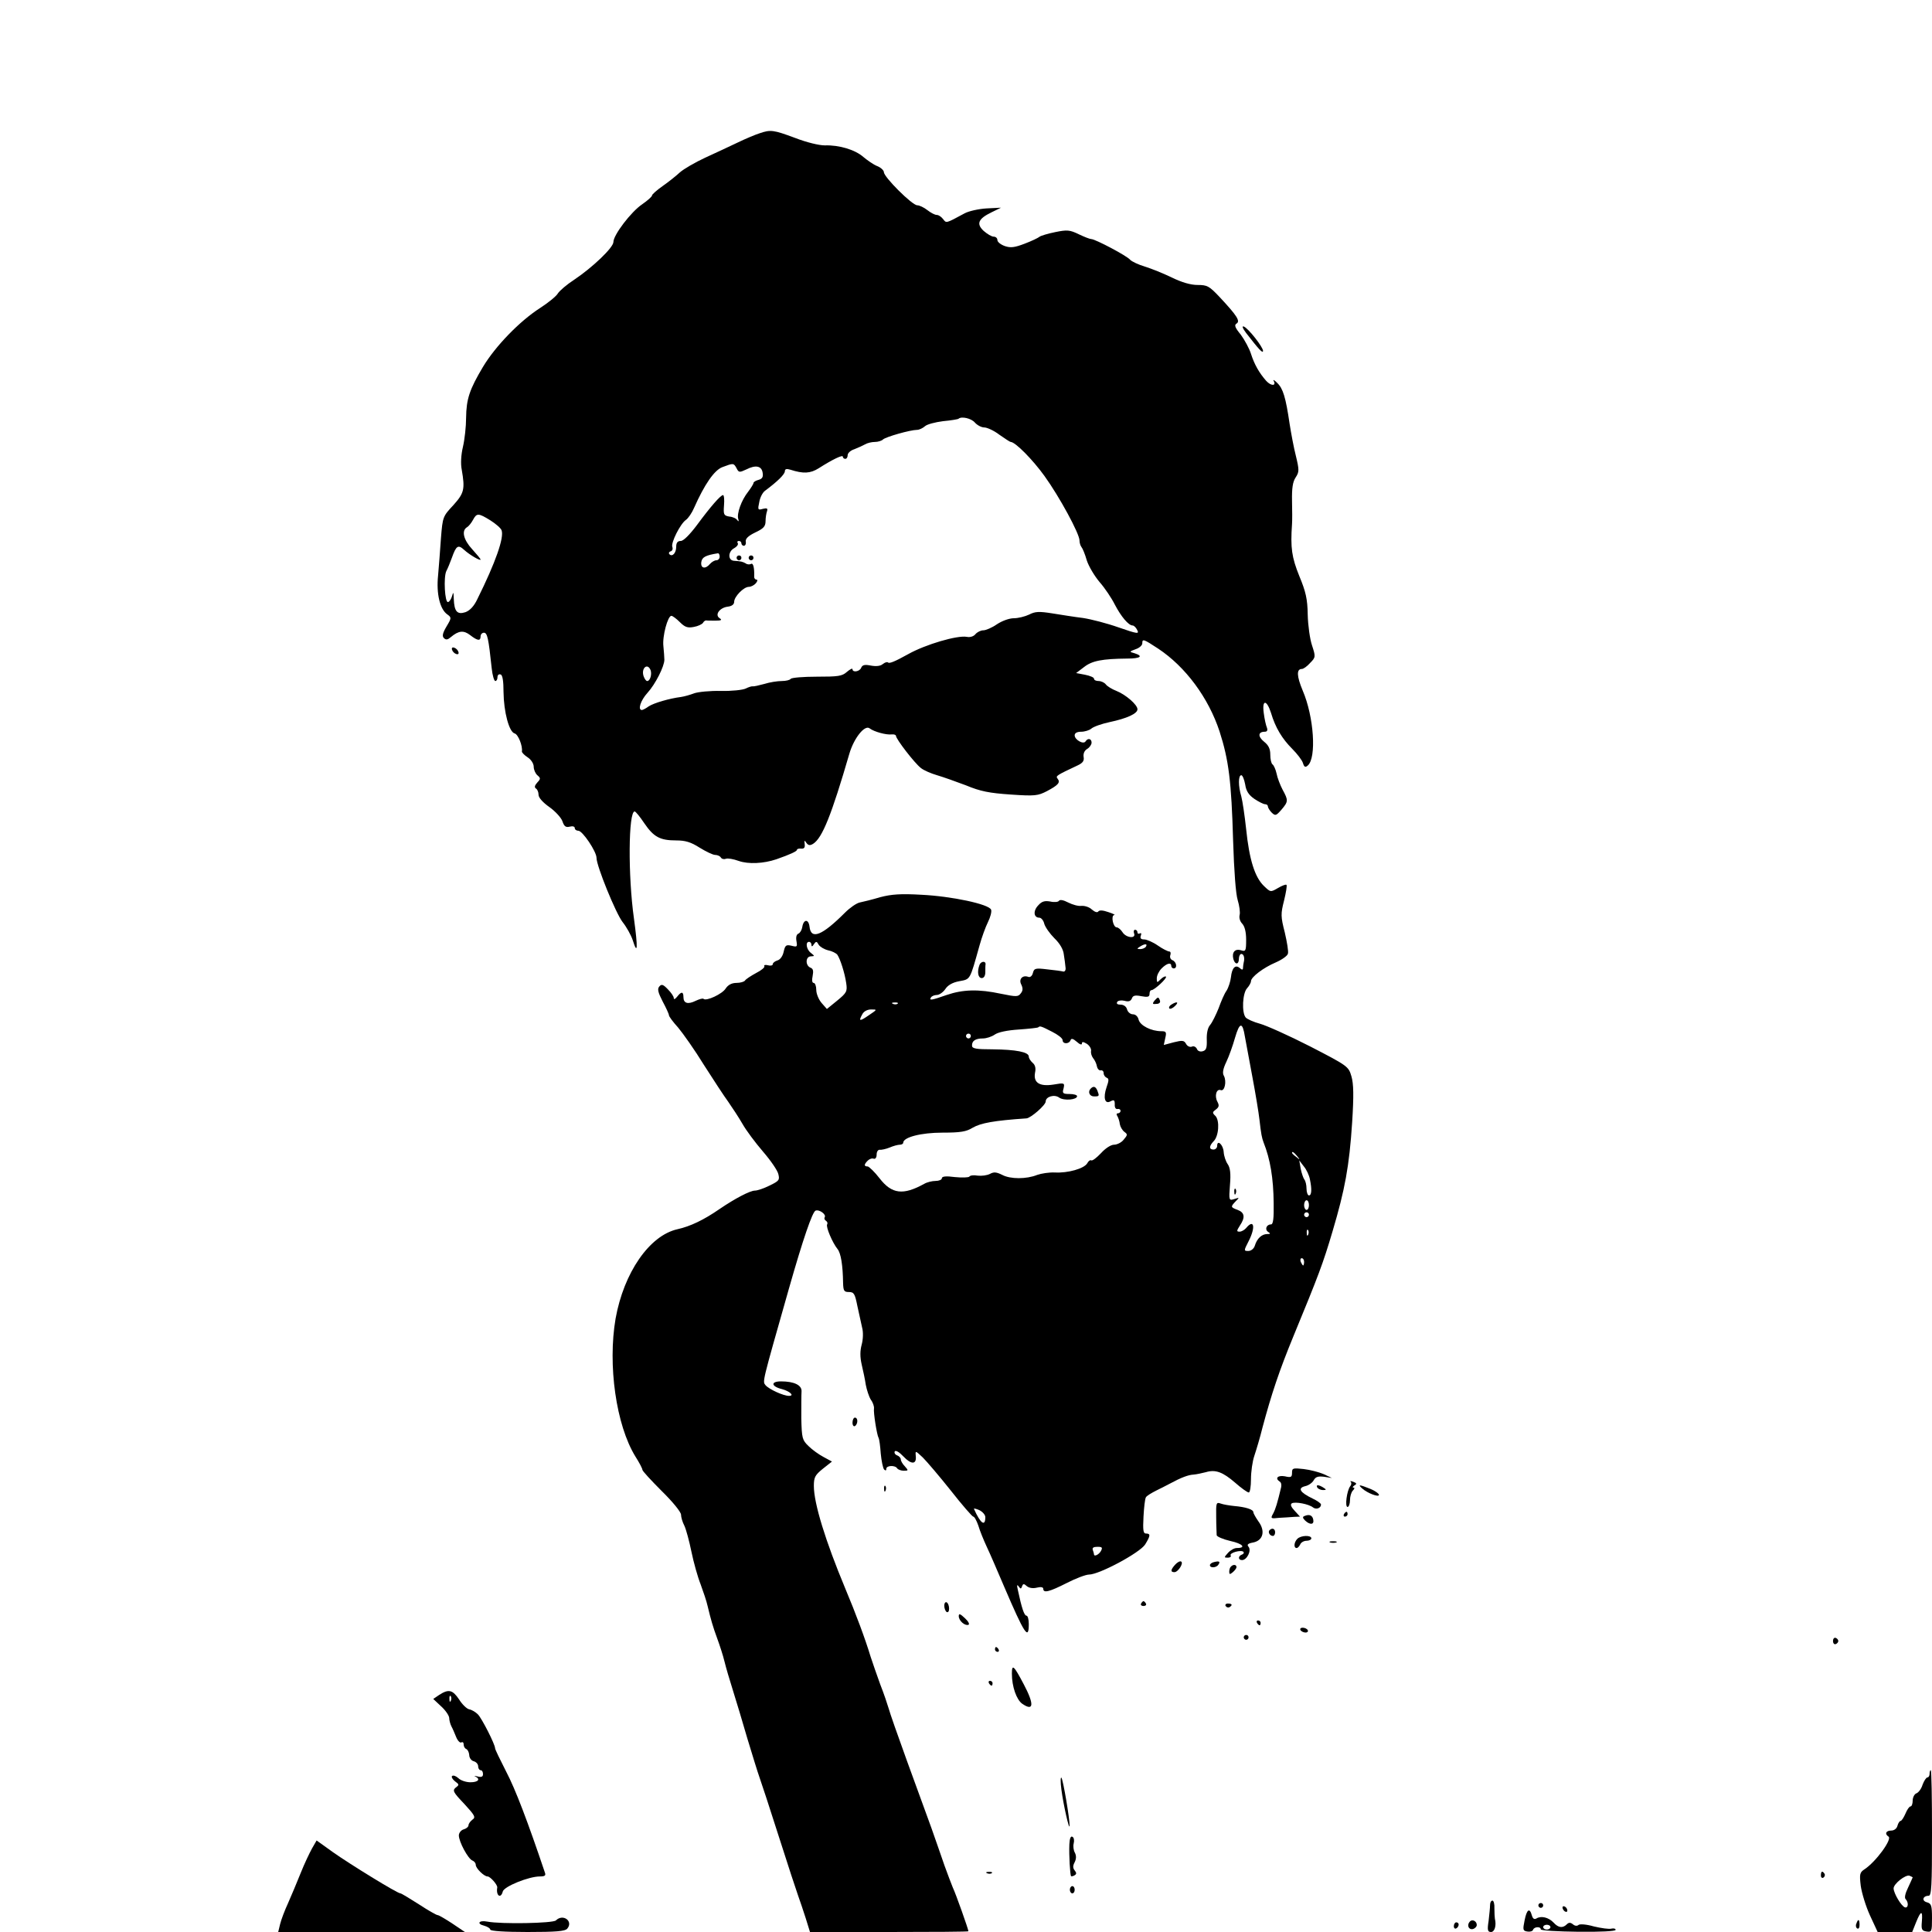 <?xml version="1.0" standalone="no"?>
<!DOCTYPE svg PUBLIC "-//W3C//DTD SVG 20010904//EN"
 "http://www.w3.org/TR/2001/REC-SVG-20010904/DTD/svg10.dtd">
<svg version="1.0" xmlns="http://www.w3.org/2000/svg"
 width="800pt" height="800pt" viewBox="0 0 800 800"
 preserveAspectRatio="xMidYMid meet">

<g transform="translate(0,800) scale(0.1,-0.1)"
fill="#000000" stroke="none">
<path d="M3145 7448 c-16 -5 -57 -22 -90 -38 -33 -16 -94 -44 -135 -63 -41
-19 -88 -46 -105 -61 -16 -15 -49 -41 -72 -57 -24 -17 -43 -34 -43 -38 0 -5
-18 -21 -41 -37 -46 -31 -119 -127 -119 -156 0 -23 -86 -105 -162 -156 -31
-20 -61 -46 -68 -57 -6 -11 -39 -38 -73 -60 -86 -55 -186 -159 -237 -244 -56
-94 -69 -133 -70 -211 0 -36 -6 -90 -13 -120 -8 -33 -10 -71 -5 -95 14 -81 10
-97 -35 -147 -43 -46 -44 -48 -51 -135 -3 -48 -9 -119 -12 -156 -8 -76 8 -140
38 -161 18 -13 18 -15 -3 -50 -16 -27 -19 -40 -11 -48 9 -9 16 -7 29 4 32 27
53 29 80 8 31 -24 43 -25 43 -5 0 8 6 15 14 15 14 0 19 -24 32 -147 3 -29 10
-53 15 -53 5 0 9 7 9 16 0 9 6 14 13 11 8 -2 12 -27 12 -73 1 -82 23 -165 46
-171 15 -4 34 -53 30 -75 0 -4 10 -15 24 -24 14 -9 25 -26 25 -39 0 -12 7 -28
15 -35 14 -12 14 -15 0 -30 -11 -12 -13 -20 -6 -25 6 -3 11 -15 11 -26 0 -12
18 -32 45 -51 24 -17 49 -44 54 -59 7 -21 14 -26 30 -22 12 3 21 1 21 -6 0 -6
7 -11 15 -11 17 0 75 -86 75 -112 0 -34 80 -230 108 -266 16 -20 35 -54 42
-75 20 -64 22 -35 5 90 -25 177 -23 443 3 443 4 0 22 -22 40 -49 39 -57 65
-71 132 -71 38 0 61 -7 97 -30 26 -16 55 -30 64 -30 10 0 21 -5 24 -11 4 -6
13 -8 21 -5 7 3 31 -1 53 -9 40 -14 103 -11 156 7 57 20 85 33 85 39 0 4 8 6
18 5 12 -1 16 5 14 19 -2 16 -1 17 7 5 8 -11 15 -12 28 -4 38 24 76 119 150
373 19 65 64 121 84 105 18 -14 69 -28 92 -25 9 1 17 -2 17 -6 0 -13 77 -113
103 -133 12 -10 43 -23 67 -30 24 -7 78 -26 120 -42 60 -25 97 -32 185 -38
101 -7 113 -5 150 14 47 25 57 36 44 52 -9 11 -3 14 84 55 21 10 27 19 24 35
-2 13 3 26 15 33 10 6 18 18 18 26 0 17 -16 20 -25 5 -9 -14 -45 7 -45 25 0
10 10 15 27 15 14 0 34 6 42 13 9 8 43 20 76 27 71 15 115 35 115 53 0 19 -49
61 -87 76 -18 7 -38 19 -44 27 -6 8 -20 14 -30 14 -11 0 -19 4 -19 10 0 5 -17
12 -37 16 l-37 7 33 25 c33 26 75 34 179 35 54 0 68 10 30 22 -23 6 -22 7 5
17 15 5 27 16 27 24 0 20 5 18 66 -22 113 -75 208 -203 254 -343 38 -118 49
-207 56 -451 4 -128 11 -221 19 -247 7 -23 11 -51 8 -62 -3 -12 2 -27 11 -36
10 -11 16 -34 16 -66 0 -47 -2 -50 -21 -44 -25 8 -39 -8 -32 -36 7 -25 23 -24
23 1 0 11 5 20 10 20 10 0 15 -16 10 -35 -1 -5 -3 -16 -3 -22 0 -10 -4 -10
-14 -1 -18 15 -32 0 -36 -39 -2 -17 -10 -42 -18 -55 -9 -12 -23 -45 -33 -73
-11 -27 -26 -58 -35 -69 -10 -11 -15 -34 -14 -61 1 -34 -2 -44 -17 -48 -11 -3
-21 1 -24 10 -4 8 -13 13 -21 9 -8 -3 -19 2 -24 12 -8 14 -15 15 -51 6 l-41
-11 6 28 c6 25 4 29 -16 29 -42 0 -87 23 -94 47 -3 14 -13 23 -24 23 -10 0
-21 9 -24 20 -3 12 -14 20 -27 20 -13 0 -18 4 -14 11 3 6 17 8 30 5 17 -5 26
-2 31 10 4 12 14 14 39 9 27 -5 34 -3 34 10 0 8 3 15 8 15 12 0 66 50 60 56
-3 3 -13 -2 -22 -11 -15 -15 -16 -15 -16 4 0 12 9 30 20 41 22 22 40 26 40 10
0 -5 5 -10 10 -10 16 0 12 27 -5 34 -8 3 -12 12 -9 21 3 8 1 15 -4 15 -6 0
-28 11 -48 25 -20 14 -46 25 -56 25 -14 0 -18 5 -14 16 3 8 2 12 -4 9 -6 -3
-10 -1 -10 4 0 6 -4 11 -10 11 -5 0 -7 -7 -4 -15 9 -23 -33 -19 -48 5 -7 11
-18 20 -24 20 -15 0 -25 50 -10 51 6 0 -5 6 -24 12 -23 8 -37 9 -42 3 -4 -6
-14 -3 -27 8 -10 10 -30 16 -43 15 -13 -2 -37 5 -55 14 -19 10 -34 13 -38 7
-3 -5 -19 -7 -36 -3 -23 4 -35 1 -50 -16 -22 -23 -19 -51 5 -51 7 0 17 -11 20
-25 4 -14 23 -41 42 -60 23 -22 37 -47 39 -67 3 -18 6 -42 7 -53 2 -11 -2 -19
-9 -18 -7 2 -36 6 -66 9 -49 6 -55 5 -60 -15 -3 -12 -11 -19 -19 -16 -24 9
-41 -10 -29 -32 7 -15 7 -25 -2 -36 -11 -15 -18 -15 -82 -2 -93 20 -158 18
-225 -5 -63 -22 -74 -24 -65 -10 3 5 14 10 24 10 10 0 26 11 35 24 10 16 30
28 58 33 47 9 43 2 84 148 9 33 25 77 35 97 10 20 16 43 13 51 -8 23 -164 56
-289 62 -85 5 -124 2 -170 -10 -33 -10 -71 -19 -85 -22 -14 -3 -41 -22 -61
-42 -95 -95 -141 -114 -147 -58 -4 33 -25 31 -30 -2 -2 -12 -9 -24 -16 -27 -8
-3 -11 -15 -8 -31 4 -24 3 -25 -21 -19 -22 5 -26 2 -32 -25 -4 -19 -15 -33
-26 -36 -10 -3 -19 -10 -19 -15 0 -6 -9 -8 -20 -5 -11 3 -18 1 -15 -4 3 -4
-12 -17 -34 -28 -22 -12 -42 -25 -46 -31 -3 -5 -19 -10 -35 -10 -20 0 -35 -8
-45 -23 -14 -23 -81 -54 -92 -43 -3 3 -17 -1 -32 -8 -32 -16 -51 -11 -51 15 0
24 -9 24 -26 2 -8 -10 -14 -13 -14 -6 0 7 -11 23 -25 37 -19 20 -26 22 -35 11
-9 -10 -5 -25 14 -62 14 -26 26 -52 26 -57 0 -5 17 -28 38 -51 20 -24 69 -93
107 -155 39 -61 84 -130 101 -153 16 -23 43 -64 58 -90 15 -27 54 -79 85 -115
32 -37 61 -79 64 -94 6 -24 3 -28 -36 -47 -24 -12 -51 -21 -61 -21 -20 0 -83
-33 -146 -76 -65 -45 -121 -72 -175 -84 -116 -26 -222 -180 -256 -370 -33
-192 2 -441 82 -571 16 -25 29 -50 29 -55 0 -5 36 -44 80 -88 45 -44 80 -87
80 -98 0 -10 6 -31 14 -46 7 -15 20 -63 29 -107 9 -44 26 -105 38 -135 11 -30
25 -71 29 -90 14 -58 21 -83 40 -135 10 -27 24 -70 30 -95 6 -25 22 -79 35
-120 13 -41 40 -131 60 -200 21 -69 43 -141 50 -160 7 -19 43 -129 80 -245 37
-116 73 -226 80 -245 7 -19 21 -61 31 -92 l18 -58 328 0 c180 0 328 1 328 3 0
8 -52 155 -65 182 -7 17 -22 57 -34 90 -11 33 -36 103 -54 155 -19 52 -65 178
-102 280 -37 102 -71 199 -75 215 -5 17 -20 62 -35 100 -14 39 -32 90 -40 115
-22 73 -61 178 -106 285 -80 192 -129 349 -129 422 0 36 5 45 37 71 l38 30
-35 19 c-19 10 -47 30 -62 45 -26 25 -28 32 -30 115 0 48 0 98 1 111 2 26 -30
42 -85 42 -44 0 -41 -21 4 -32 33 -9 53 -28 29 -28 -23 0 -82 27 -97 44 -13
17 -16 3 97 401 58 204 97 317 110 322 16 6 45 -16 38 -27 -3 -5 -1 -11 5 -15
6 -4 8 -10 5 -15 -6 -10 22 -76 43 -102 14 -17 22 -67 23 -140 1 -33 4 -38 24
-38 21 0 25 -7 35 -57 7 -32 16 -73 20 -91 5 -18 4 -48 -2 -70 -7 -26 -7 -51
0 -82 6 -25 14 -63 17 -84 4 -21 13 -49 21 -62 9 -12 14 -28 13 -36 -3 -16 12
-110 19 -122 3 -5 7 -35 9 -65 3 -31 9 -60 14 -66 6 -5 9 -5 9 3 0 14 36 16
45 2 3 -5 16 -10 27 -10 20 0 20 1 5 18 -10 10 -17 23 -17 29 0 6 -7 14 -16
17 -8 3 -12 11 -9 16 4 6 19 -3 36 -21 32 -34 55 -34 51 2 -2 23 -2 23 29 -6
17 -17 69 -78 116 -137 47 -60 89 -108 93 -108 5 0 14 -17 21 -37 6 -21 22
-60 35 -88 13 -27 45 -102 72 -165 84 -196 102 -224 102 -155 0 19 -4 35 -10
35 -9 0 -20 34 -35 105 -5 21 -4 26 3 16 8 -11 10 -11 14 0 4 12 8 12 20 1 10
-8 26 -10 42 -6 16 4 26 2 26 -5 0 -19 26 -12 97 24 37 19 79 35 92 35 43 0
212 91 233 125 22 36 23 45 3 45 -11 0 -13 13 -10 70 2 38 6 74 10 80 3 6 23
18 43 28 20 10 46 23 57 29 46 25 76 36 97 37 13 1 35 6 51 10 40 12 70 1 122
-44 25 -22 50 -40 56 -40 5 0 9 25 9 55 0 30 6 74 14 97 8 24 24 77 34 118 37
138 69 234 127 375 106 257 123 302 163 437 51 172 69 268 81 451 7 111 6 159
-3 190 -12 41 -14 43 -171 124 -88 45 -182 87 -208 94 -26 7 -53 19 -59 26
-17 21 -13 101 6 121 9 10 16 23 16 29 0 17 51 56 103 78 25 11 48 27 50 36 3
9 -4 49 -13 88 -17 66 -17 77 -3 132 8 33 13 62 10 65 -2 3 -18 -3 -35 -13
-31 -18 -31 -18 -59 9 -37 36 -60 108 -73 235 -6 56 -15 116 -20 135 -13 43
-13 88 0 88 5 0 12 -17 16 -38 4 -28 15 -44 38 -60 18 -12 38 -22 44 -22 7 0
12 -4 12 -9 0 -5 7 -17 16 -26 15 -14 18 -13 40 12 29 34 29 39 5 83 -10 19
-22 50 -25 67 -4 18 -12 35 -17 38 -5 4 -9 21 -9 40 0 24 -7 39 -26 54 -26 21
-25 41 3 41 10 0 13 6 9 17 -4 9 -10 36 -13 60 -8 57 12 57 30 1 18 -61 46
-107 88 -149 20 -20 40 -46 44 -58 5 -17 10 -20 20 -11 37 31 26 202 -21 311
-25 60 -26 89 -3 89 6 0 22 11 34 25 23 23 23 26 8 72 -9 26 -17 84 -18 128
-1 65 -8 95 -35 160 -31 77 -37 116 -30 215 1 14 1 57 0 96 -1 53 3 79 15 97
15 23 15 31 1 89 -9 35 -20 95 -26 133 -16 109 -27 146 -51 169 -12 12 -19 16
-15 9 12 -22 -11 -22 -31 0 -29 33 -49 68 -63 112 -7 22 -26 57 -42 79 -24 29
-28 40 -18 46 17 10 2 33 -68 108 -45 48 -53 52 -93 52 -29 0 -66 11 -107 31
-35 17 -85 37 -111 45 -27 8 -54 21 -61 28 -12 16 -145 86 -161 86 -6 0 -29 9
-52 20 -37 18 -48 19 -97 9 -30 -6 -60 -15 -65 -19 -6 -5 -33 -18 -62 -29 -42
-16 -58 -18 -82 -10 -17 6 -31 17 -31 25 0 8 -7 14 -15 14 -9 0 -27 11 -42 24
-31 29 -23 50 33 77 l39 19 -60 -3 c-33 -2 -73 -11 -90 -20 -80 -43 -76 -42
-90 -24 -7 9 -18 17 -26 17 -8 0 -25 9 -39 20 -14 11 -33 20 -42 20 -21 0
-138 117 -138 137 0 7 -12 19 -27 25 -16 6 -41 24 -58 38 -34 30 -100 50 -160
48 -23 0 -74 12 -123 31 -89 33 -101 35 -147 19z m892 -1198 c10 -11 27 -20
39 -20 11 0 40 -13 62 -30 23 -16 44 -30 47 -30 19 0 91 -73 140 -141 62 -86
145 -239 145 -267 0 -10 4 -22 8 -27 5 -6 15 -30 22 -55 8 -25 32 -65 53 -90
22 -25 50 -67 63 -93 26 -50 57 -87 74 -87 5 0 14 -8 19 -19 9 -17 1 -16 -77
11 -48 17 -114 34 -147 39 -33 4 -90 13 -127 19 -56 9 -72 8 -97 -5 -17 -8
-45 -15 -63 -15 -19 0 -49 -11 -70 -25 -20 -14 -46 -25 -56 -25 -11 0 -25 -7
-33 -16 -7 -9 -22 -14 -36 -11 -39 7 -170 -31 -243 -72 -54 -30 -78 -40 -83
-34 -4 3 -13 0 -22 -7 -9 -8 -27 -10 -49 -6 -25 5 -35 3 -40 -9 -6 -16 -36
-21 -36 -6 0 5 -10 0 -23 -11 -20 -18 -36 -20 -125 -20 -56 0 -104 -4 -108 -9
-3 -5 -20 -9 -37 -9 -18 0 -50 -5 -72 -12 -22 -6 -44 -11 -48 -10 -4 1 -17 -3
-29 -9 -12 -6 -58 -11 -103 -10 -45 1 -95 -4 -111 -10 -16 -6 -40 -13 -54 -15
-48 -6 -113 -25 -134 -39 -11 -8 -24 -15 -28 -15 -18 0 -6 39 23 71 33 36 70
110 70 137 0 10 -2 35 -4 56 -5 41 18 126 33 126 5 0 21 -12 35 -26 21 -21 32
-25 58 -20 17 3 34 11 38 17 3 6 9 10 13 10 3 -1 21 -1 39 -1 24 0 28 3 17 10
-22 14 0 44 34 48 16 2 26 9 26 20 0 21 39 62 61 62 9 0 22 7 29 15 7 9 8 15
2 15 -5 0 -10 6 -9 13 1 36 -4 57 -13 52 -5 -3 -16 -3 -22 2 -13 7 -18 9 -50
11 -25 3 -23 39 2 52 11 6 18 15 15 21 -4 5 -1 9 4 9 6 0 11 -4 11 -10 0 -5 5
-10 10 -10 6 0 10 8 8 17 -2 12 10 24 39 38 34 16 43 25 43 47 0 14 3 33 6 41
4 12 0 14 -17 10 -21 -6 -22 -4 -15 28 3 19 14 40 24 47 51 38 82 68 82 81 0
9 7 11 23 6 53 -17 82 -16 117 6 58 37 100 57 100 48 0 -5 5 -9 10 -9 6 0 10
7 10 15 0 9 12 20 28 25 15 6 35 15 44 20 10 6 28 10 41 10 13 0 28 5 33 10
11 11 114 40 141 40 9 0 24 7 33 15 8 8 43 17 75 21 33 3 62 8 64 10 12 11 53
2 68 -16z m-987 -189 c9 -18 12 -18 40 -5 39 20 64 15 68 -14 3 -17 -2 -25
-17 -29 -12 -3 -21 -9 -21 -13 0 -4 -10 -20 -22 -36 -28 -35 -48 -91 -41 -113
3 -10 2 -12 -4 -5 -4 7 -19 14 -33 15 -23 4 -25 8 -22 47 2 23 0 42 -4 42 -10
0 -52 -48 -108 -124 -30 -40 -56 -66 -67 -66 -13 0 -19 -7 -19 -24 0 -26 -16
-43 -28 -31 -4 4 -2 10 5 12 7 2 10 10 7 18 -7 17 33 96 56 112 10 7 25 29 34
50 43 97 84 157 118 169 45 17 46 17 58 -5z m-1019 -216 c22 -14 43 -32 46
-41 11 -30 -25 -133 -100 -284 -14 -30 -31 -48 -50 -55 -34 -11 -46 3 -48 55
-1 29 -2 31 -7 12 -4 -13 -11 -24 -17 -25 -13 -3 -19 102 -7 128 6 11 16 36
23 55 18 51 26 56 51 33 23 -21 68 -47 68 -40 0 3 -16 22 -35 43 -36 39 -45
77 -21 91 7 4 18 18 25 31 15 28 22 28 72 -3z m949 -150 c0 -8 -6 -15 -14 -15
-7 0 -19 -7 -26 -15 -19 -23 -40 -19 -36 8 3 20 18 28 69 36 4 0 7 -6 7 -14z
m-286 -470 c6 -17 -2 -45 -14 -45 -5 0 -11 9 -15 20 -11 33 16 57 29 25z m666
-1137 c0 -9 4 -8 10 2 9 13 12 13 20 -2 6 -9 23 -19 39 -23 16 -3 33 -12 38
-18 12 -17 31 -76 37 -118 5 -34 2 -40 -37 -72 l-43 -35 -22 25 c-12 14 -22
38 -22 54 0 16 -5 29 -11 29 -6 0 -8 11 -4 29 4 21 2 30 -9 34 -22 9 -21 47 2
47 16 1 16 1 0 14 -19 14 -24 46 -8 46 6 0 10 -6 10 -12z m1385 -8 c-3 -5 -14
-10 -23 -10 -15 0 -15 2 -2 10 20 13 33 13 25 0z m-1028 -236 c-3 -3 -12 -4
-19 -1 -8 3 -5 6 6 6 11 1 17 -2 13 -5z m-118 -47 c-39 -27 -45 -27 -29 2 6
13 21 21 37 21 26 0 26 0 -8 -23z m1556 -90 c4 -23 18 -98 31 -167 13 -69 26
-148 29 -175 7 -62 10 -76 17 -95 28 -70 41 -149 42 -252 1 -63 -2 -88 -11
-88 -19 0 -27 -21 -12 -31 11 -7 10 -9 -4 -9 -22 0 -42 -18 -51 -48 -4 -13
-16 -22 -27 -22 -19 0 -19 1 1 40 30 58 23 95 -10 55 -7 -8 -19 -15 -27 -15
-13 0 -13 3 1 25 23 34 20 54 -9 65 -30 11 -30 13 -8 36 16 16 16 16 -6 9 -22
-7 -23 -6 -18 58 4 47 1 71 -9 86 -8 11 -16 34 -17 51 -2 30 -27 53 -27 25 0
-8 -7 -15 -15 -15 -19 0 -19 14 0 34 22 21 26 86 8 105 -14 13 -13 16 2 27 13
10 14 17 6 32 -13 24 -4 55 14 48 16 -6 25 36 13 59 -7 11 -4 29 10 58 11 23
27 68 36 100 19 65 31 67 41 4z m-799 21 c24 -12 44 -27 44 -35 0 -17 27 -17
33 0 3 8 10 7 26 -7 12 -11 21 -14 21 -7 0 8 5 8 20 -1 11 -7 19 -20 18 -29
-2 -9 2 -22 8 -30 7 -8 14 -23 16 -34 2 -11 10 -19 16 -17 7 1 12 -4 12 -12 0
-8 6 -16 13 -19 9 -3 9 -11 -1 -39 -15 -44 -7 -72 17 -58 14 7 17 5 17 -13 -1
-13 4 -21 12 -19 6 1 12 -2 12 -8 0 -5 -5 -10 -11 -10 -6 0 -7 -5 -2 -12 4 -7
9 -22 10 -33 2 -11 10 -25 19 -32 14 -10 13 -13 -3 -32 -9 -12 -28 -21 -40
-21 -13 0 -36 -15 -54 -35 -18 -19 -35 -32 -40 -30 -4 3 -12 -2 -17 -12 -13
-22 -80 -41 -134 -38 -24 1 -56 -4 -73 -10 -45 -18 -111 -18 -145 0 -24 12
-35 13 -51 4 -12 -6 -34 -9 -51 -7 -16 3 -31 1 -34 -4 -3 -4 -30 -5 -60 -2
-37 5 -54 3 -54 -5 0 -6 -12 -11 -26 -11 -14 0 -35 -5 -47 -12 -87 -48 -134
-43 -185 23 -20 26 -43 48 -49 49 -16 0 -16 8 0 24 7 7 18 11 25 8 7 -2 12 5
12 18 0 11 6 20 13 19 6 -1 25 3 40 9 16 7 35 12 43 12 8 0 14 4 14 8 0 23 74
42 163 42 74 0 98 4 124 20 34 20 90 30 223 39 18 1 80 55 80 70 0 20 36 31
56 16 20 -14 74 -9 74 6 0 5 -14 9 -31 9 -28 0 -31 3 -25 23 5 23 4 24 -42 16
-58 -9 -84 8 -76 50 4 18 0 32 -10 40 -9 8 -16 19 -16 26 0 19 -54 29 -150 30
-68 0 -85 3 -85 15 -1 20 14 30 45 30 14 0 36 7 49 16 14 10 52 18 100 21 42
3 78 7 80 9 7 7 12 5 57 -18z m-336 -18 c0 -5 -4 -10 -10 -10 -5 0 -10 5 -10
10 0 6 5 10 10 10 6 0 10 -4 10 -10z m1351 -497 c13 -16 12 -17 -3 -4 -10 7
-18 15 -18 17 0 8 8 3 21 -13z m53 -96 c9 -43 7 -67 -4 -67 -5 0 -10 13 -10
28 0 15 -4 32 -9 38 -4 5 -11 25 -15 44 l-6 35 19 -25 c11 -13 22 -37 25 -53z
m-4 -107 c0 -11 -4 -20 -10 -20 -5 0 -10 9 -10 20 0 11 5 20 10 20 6 0 10 -9
10 -20z m0 -40 c0 -5 -4 -10 -10 -10 -5 0 -10 5 -10 10 0 6 5 10 10 10 6 0 10
-4 10 -10z m-3 -82 c-3 -8 -6 -5 -6 6 -1 11 2 17 5 13 3 -3 4 -12 1 -19z m-17
-113 c0 -8 -2 -15 -4 -15 -2 0 -6 7 -10 15 -3 8 -1 15 4 15 6 0 10 -7 10 -15z
m-1320 -1057 c0 -41 -20 -27 -47 34 -2 3 8 1 22 -5 14 -7 25 -20 25 -29z m479
-140 c-9 -16 -29 -25 -29 -14 0 2 -2 10 -5 18 -3 9 3 13 19 13 20 0 22 -3 15
-17z"/>
<path d="M3050 5690 c0 -5 5 -10 10 -10 6 0 10 5 10 10 0 6 -4 10 -10 10 -5 0
-10 -4 -10 -10z"/>
<path d="M3100 5690 c0 -5 5 -10 10 -10 6 0 10 5 10 10 0 6 -4 10 -10 10 -5 0
-10 -4 -10 -10z"/>
<path d="M5111 3064 c0 -11 3 -14 6 -6 3 7 2 16 -1 19 -3 4 -6 -2 -5 -13z"/>
<path d="M4517 3493 c-14 -13 -6 -33 13 -33 22 0 23 1 14 24 -7 17 -16 20 -27
9z"/>
<path d="M5160 6621 c53 -68 69 -86 70 -74 0 16 -62 95 -80 101 -8 3 -5 -7 10
-27z"/>
<path d="M1872 5309 c2 -7 10 -15 17 -17 8 -3 12 1 9 9 -2 7 -10 15 -17 17 -8
3 -12 -1 -9 -9z"/>
<path d="M4056 4005 c-11 -29 -6 -55 9 -55 9 0 15 9 15 25 0 14 0 28 1 32 1
15 -19 13 -25 -2z"/>
<path d="M4780 3856 c-9 -12 -8 -15 8 -13 12 0 18 6 15 14 -6 16 -8 16 -23 -1z"/>
<path d="M4850 3840 c-8 -5 -11 -12 -8 -16 4 -3 14 1 23 10 18 17 9 21 -15 6z"/>
<path d="M3530 2109 c0 -11 5 -17 10 -14 6 3 10 13 10 21 0 8 -4 14 -10 14 -5
0 -10 -9 -10 -21z"/>
<path d="M5350 1902 c0 -19 -4 -21 -30 -15 -29 5 -42 -8 -21 -22 6 -3 8 -13 6
-23 -16 -67 -23 -90 -33 -109 -12 -21 -10 -22 25 -18 21 1 49 3 62 4 l24 1
-22 24 c-15 16 -19 26 -12 31 14 8 71 -3 88 -17 13 -10 33 -3 33 12 0 5 -16
16 -35 25 -52 25 -63 43 -31 51 15 3 31 15 36 25 8 14 18 17 43 14 l32 -5 -34
16 c-19 8 -56 18 -83 21 -44 5 -48 4 -48 -15z"/>
<path d="M5593 1864 c4 -4 3 -12 -2 -18 -14 -18 -23 -86 -11 -86 5 0 10 13 10
28 0 15 5 33 12 40 7 7 8 12 3 12 -6 0 -4 4 3 9 11 6 10 10 -4 15 -10 4 -15 4
-11 0z"/>
<path d="M3661 1834 c0 -11 3 -14 6 -6 3 7 2 16 -1 19 -3 4 -6 -2 -5 -13z"/>
<path d="M5455 1840 c3 -5 14 -10 23 -10 15 0 15 2 2 10 -20 13 -33 13 -25 0z"/>
<path d="M5640 1837 c22 -20 70 -38 70 -27 0 5 -16 17 -36 25 -45 18 -53 19
-34 2z"/>
<path d="M5036 1718 c0 -35 2 -68 2 -75 1 -6 27 -17 57 -24 51 -11 67 -29 26
-29 -10 0 -26 -9 -36 -20 -17 -19 -17 -20 -1 -20 9 0 15 4 12 9 -7 11 44 25
53 15 3 -4 0 -9 -6 -11 -17 -6 -17 -23 0 -23 20 0 40 39 27 55 -8 9 -3 14 20
18 41 9 50 48 21 87 -11 16 -21 33 -21 38 0 12 -33 22 -80 26 -19 2 -44 6 -55
10 -19 7 -20 3 -19 -56z"/>
<path d="M5565 1730 c-3 -5 -1 -10 4 -10 6 0 11 5 11 10 0 6 -2 10 -4 10 -3 0
-8 -4 -11 -10z"/>
<path d="M5403 1723 c-10 -3 -10 -8 1 -19 20 -19 38 -18 34 3 -3 18 -16 24
-35 16z"/>
<path d="M5257 1664 c-8 -8 1 -24 14 -24 5 0 9 7 9 15 0 15 -12 20 -23 9z"/>
<path d="M5372 1628 c-14 -14 -16 -38 -3 -38 5 0 11 7 15 15 3 8 15 15 26 15
11 0 20 5 20 10 0 14 -43 13 -58 -2z"/>
<path d="M5508 1613 c6 -2 18 -2 25 0 6 3 1 5 -13 5 -14 0 -19 -2 -12 -5z"/>
<path d="M4866 1521 c-19 -21 -20 -31 -3 -31 15 0 39 37 28 44 -5 3 -16 -3
-25 -13z"/>
<path d="M5028 1532 c-10 -2 -18 -8 -18 -13 0 -13 27 -11 35 2 9 13 4 16 -17
11z"/>
<path d="M5097 1513 c-4 -3 -7 -13 -7 -21 0 -12 3 -12 15 -2 8 7 15 16 15 21
0 11 -14 12 -23 2z"/>
<path d="M3910 1351 c0 -11 5 -23 10 -26 6 -3 10 3 10 14 0 11 -4 23 -10 26
-5 3 -10 -3 -10 -14z"/>
<path d="M4725 1360 c-3 -5 1 -10 10 -10 9 0 13 5 10 10 -3 6 -8 10 -10 10 -2
0 -7 -4 -10 -10z"/>
<path d="M5075 1350 c4 -6 11 -8 16 -5 14 9 11 15 -7 15 -8 0 -12 -5 -9 -10z"/>
<path d="M3970 1308 c0 -19 25 -41 40 -36 6 2 0 14 -14 27 -20 19 -26 21 -26
9z"/>
<path d="M5205 1280 c3 -5 8 -10 11 -10 2 0 4 5 4 10 0 6 -5 10 -11 10 -5 0
-7 -4 -4 -10z"/>
<path d="M5385 1250 c3 -5 13 -10 21 -10 8 0 12 5 9 10 -3 6 -13 10 -21 10 -8
0 -12 -4 -9 -10z"/>
<path d="M5150 1220 c0 -5 5 -10 10 -10 6 0 10 5 10 10 0 6 -4 10 -10 10 -5 0
-10 -4 -10 -10z"/>
<path d="M7590 1205 c0 -9 5 -15 11 -13 6 2 11 8 11 13 0 5 -5 11 -11 13 -6 2
-11 -4 -11 -13z"/>
<path d="M4120 1170 c0 -5 5 -10 11 -10 5 0 7 5 4 10 -3 6 -8 10 -11 10 -2 0
-4 -4 -4 -10z"/>
<path d="M4190 1070 c0 -54 19 -108 43 -125 48 -33 50 -2 6 81 -41 78 -49 85
-49 44z"/>
<path d="M4095 1030 c3 -5 8 -10 11 -10 2 0 4 5 4 10 0 6 -5 10 -11 10 -5 0
-7 -4 -4 -10z"/>
<path d="M1819 982 l-25 -17 32 -30 c18 -16 33 -38 34 -48 0 -9 4 -25 9 -35 5
-9 14 -30 20 -45 6 -15 16 -25 21 -22 6 3 10 0 10 -9 0 -8 5 -16 10 -18 6 -2
12 -13 13 -25 0 -12 9 -24 19 -26 10 -3 18 -12 18 -21 0 -9 5 -16 10 -16 6 0
10 -7 10 -16 0 -11 -6 -14 -22 -10 -13 3 -17 3 -10 0 23 -11 12 -24 -20 -24
-17 0 -40 7 -50 17 -10 9 -21 13 -26 9 -4 -4 2 -14 12 -22 18 -13 18 -15 3
-26 -14 -12 -11 -19 35 -67 44 -48 49 -56 34 -66 -9 -7 -16 -17 -16 -23 0 -6
-9 -14 -20 -17 -11 -3 -20 -15 -20 -25 0 -26 38 -97 56 -104 8 -3 14 -11 14
-18 0 -14 34 -48 49 -48 11 0 42 -35 40 -46 -6 -34 15 -48 23 -16 6 21 108 62
153 62 22 0 26 4 21 17 -70 208 -122 345 -160 417 -25 49 -46 92 -46 97 0 16
-55 124 -71 140 -10 10 -25 19 -36 21 -10 2 -29 20 -42 41 -27 40 -43 44 -82
19z m48 -24 c-3 -8 -6 -5 -6 6 -1 11 2 17 5 13 3 -3 4 -12 1 -19z"/>
<path d="M7990 655 c0 -8 -4 -15 -9 -15 -5 0 -14 -14 -20 -30 -5 -17 -17 -33
-26 -36 -8 -3 -15 -17 -15 -30 0 -13 -4 -24 -9 -24 -5 0 -14 -13 -21 -30 -7
-16 -16 -30 -20 -30 -4 0 -10 -9 -13 -20 -3 -12 -14 -20 -26 -20 -22 0 -28
-14 -11 -25 16 -10 -51 -103 -99 -135 -20 -13 -22 -20 -16 -69 4 -29 21 -85
38 -122 l32 -69 71 0 72 0 16 40 c20 50 28 51 24 3 -3 -33 0 -38 20 -41 21 -3
22 0 22 56 0 52 -3 60 -21 65 -23 6 -17 27 7 27 12 0 14 40 14 260 0 143 -2
260 -5 260 -3 0 -5 -7 -5 -15z m-70 -429 c0 -1 -9 -20 -19 -42 -12 -24 -16
-43 -10 -48 13 -14 11 -38 -3 -34 -15 5 -46 57 -47 78 -1 19 50 59 66 53 7 -3
13 -6 13 -7z"/>
<path d="M4395 590 c8 -62 33 -173 34 -150 1 25 -27 192 -34 199 -4 3 -4 -19
0 -49z"/>
<path d="M4428 363 c-2 -45 3 -127 7 -132 2 -1 9 0 15 4 8 5 8 10 0 20 -8 10
-8 19 0 34 7 14 7 27 1 39 -6 10 -8 28 -5 39 3 12 1 24 -5 27 -7 5 -12 -6 -13
-31z"/>
<path d="M1292 346 c-10 -18 -32 -64 -47 -102 -15 -38 -39 -94 -52 -124 -14
-30 -29 -70 -33 -87 l-8 -33 386 0 387 0 -52 35 c-29 19 -56 35 -61 35 -5 0
-40 20 -78 45 -38 24 -72 45 -76 45 -13 0 -211 122 -280 171 l-67 48 -19 -33z"/>
<path d="M4088 243 c7 -3 16 -2 19 1 4 3 -2 6 -13 5 -11 0 -14 -3 -6 -6z"/>
<path d="M7540 234 c0 -8 5 -12 10 -9 6 4 8 11 5 16 -9 14 -15 11 -15 -7z"/>
<path d="M4430 175 c0 -8 5 -15 10 -15 6 0 10 7 10 15 0 8 -4 15 -10 15 -5 0
-10 -7 -10 -15z"/>
<path d="M6170 111 c0 -10 -3 -39 -6 -65 -6 -38 -4 -46 10 -46 15 0 23 27 16
55 -1 6 -2 25 -2 43 1 17 -3 32 -8 32 -6 0 -10 -8 -10 -19z"/>
<path d="M6370 110 c0 -5 5 -10 10 -10 6 0 10 5 10 10 0 6 -4 10 -10 10 -5 0
-10 -4 -10 -10z"/>
<path d="M6470 101 c0 -5 5 -13 10 -16 6 -3 10 -2 10 4 0 5 -4 13 -10 16 -5 3
-10 2 -10 -4z"/>
<path d="M6313 48 c-8 -39 -7 -43 11 -46 11 -2 22 1 24 7 4 13 32 15 32 2 0
-5 70 -9 155 -10 91 -1 155 2 155 8 0 5 -8 7 -17 5 -10 -3 -43 2 -73 9 -31 9
-59 11 -64 6 -6 -5 -15 -4 -23 3 -10 8 -17 8 -25 0 -17 -17 -35 -15 -55 7 -21
22 -52 29 -71 17 -9 -5 -15 -1 -19 13 -9 33 -21 25 -30 -21z m107 -28 c0 -5
-7 -10 -15 -10 -8 0 -15 5 -15 10 0 6 7 10 15 10 8 0 15 -4 15 -10z"/>
<path d="M2302 48 c-12 -12 -226 -16 -284 -5 -35 7 -46 -9 -13 -17 14 -4 25
-11 25 -16 0 -6 60 -10 154 -10 118 0 156 3 165 14 26 31 -18 63 -47 34z"/>
<path d="M6087 44 c-14 -14 -7 -35 11 -32 9 2 17 10 17 17 0 16 -18 25 -28 15z"/>
<path d="M7687 35 c-4 -8 -2 -17 3 -20 6 -4 10 3 10 14 0 25 -6 27 -13 6z"/>
<path d="M6020 24 c0 -8 5 -12 10 -9 6 3 10 10 10 16 0 5 -4 9 -10 9 -5 0 -10
-7 -10 -16z"/>
</g>
</svg>
